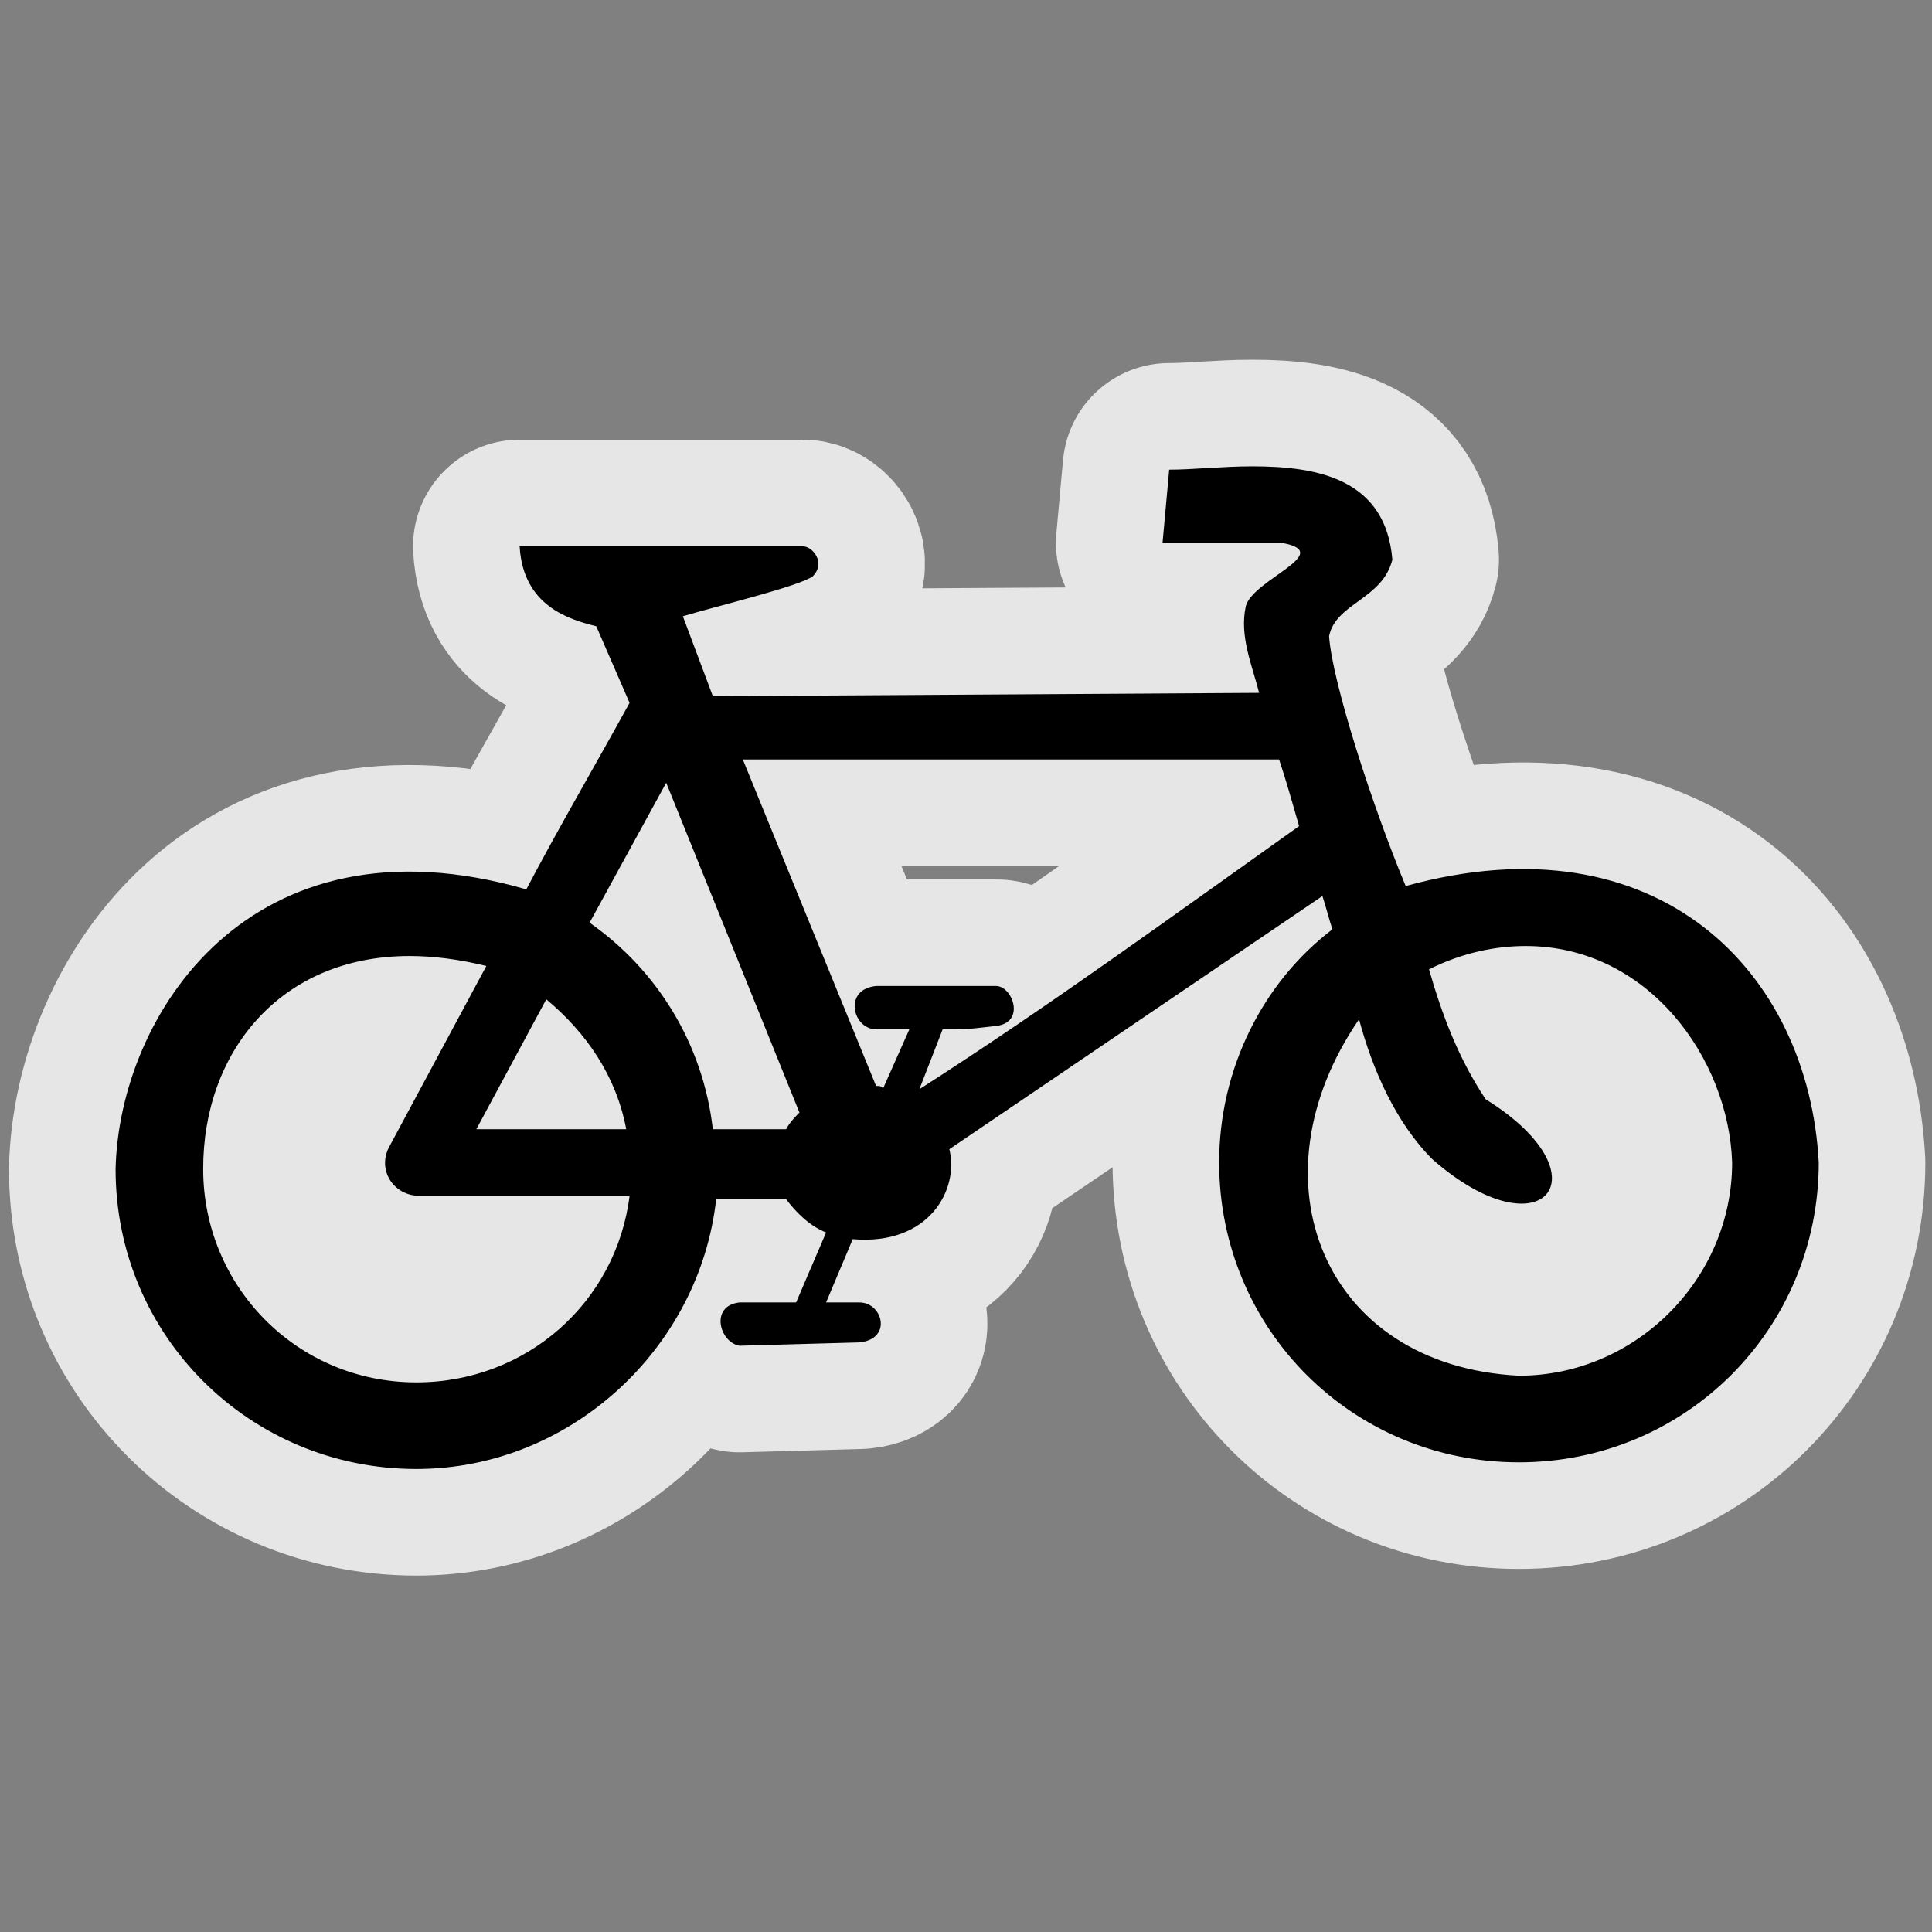 <?xml version="1.0" encoding="UTF-8" standalone="no"?>
<svg xmlns="http://www.w3.org/2000/svg" version="1.0" width="580" height="580">
 <rect width="100%" height="100%" fill="#808080" stroke="none"/>
 <path id="path4147" d="M 376 140 C 367 140 358 141 351 141 L 349 163 L 385 163 C 401 166 376 174 374 182 C 372 191 376 200 378 208 L 214 209 L 205 185 C 215 182 240 176 244 173 C 248 169 244 164 241 164 L 156 164 C 157 182 171 186 179 188 L 189 211 C 178 231 168 248 158 267 C 75 243 35.699 305 34.699 351 C 34.699 401 75 441 125 441 C 171 441 210 405 215 360 L 236 360 C 239 364 243 368 248 370 L 239 391 L 222 391 C 213 392 216 403 222 404 L 258 403 C 268 402 265 391 258 391 L 248 391 L 256 372 C 279 374 288 357 285 345 L 397 269 C 398 272 399 276 400 279 C 379 295 366 321 366 349 C 366 399 406 439 456 439 C 506 439 546 399 546 349 C 543 292 498 245 422 266 C 412 242 400 205 399 191 C 401 181 415 180 418 168 C 416 144 396 140 376 140 z M 223 228 L 384 228 C 386 234 388 241 390 248 C 352 275 315 302 276 327 L 283 309 C 291 309 290 309 299 308 C 308 307 304 296 299 296 L 263 296 C 253 297 256 309 263 309 L 273 309 L 265 327 C 265 326 264 326 263 326 L 223 228 z M 200 235 L 240 334 C 239 335 237 337 236 339 L 214 339 C 211 313 197 291 177 277 L 200 235 z M 458 284 C 495 284 519 318 520 349 C 520 384 491 413 456 413 C 397 410 375 354 408 306 C 412 321 419 337 430 348 C 463 377 483 353 446 330 C 438 318 433 305 429 291 C 439 286 449 284 458 284 z M 123 287 C 130 287 138 288 146 290 L 117 344 C 113 351 118 359 126 359 L 189 359 C 185 391 158 415 125 415 C 89 415 61 386 61 351 C 60.9 316 84 287 123 287 z M 164 300 C 176 310 185 323 188 339 L 143 339 L 164 300 z " mix-blend-mode="normal" solid-color="#000000" opacity="0.8" color-interpolation-filters="linearRGB" filter-gaussianBlur-deviation="0" color="#000000" image-rendering="auto" color-rendering="auto" stroke-width="64" isolation="auto" color-interpolation="sRGB" solid-opacity="1" fill="none" stroke-linejoin="round" filter-blend-mode="normal" stroke="#ffffff" shape-rendering="auto"/>
 <path d="M 376 140 C 367 140 358 141 351 141 L 349 163 L 385 163 C 401 166 376 174 374 182 C 372 191 376 200 378 208 L 214 209 L 205 185 C 215 182 240 176 244 173 C 248 169 244 164 241 164 L 156 164 C 157 182 171 186 179 188 L 189 211 C 178 231 168 248 158 267 C 75 243 35.699 305 34.699 351 C 34.699 401 75 441 125 441 C 171 441 210 405 215 360 L 236 360 C 239 364 243 368 248 370 L 239 391 L 222 391 C 213 392 216 403 222 404 L 258 403 C 268 402 265 391 258 391 L 248 391 L 256 372 C 279 374 288 357 285 345 L 397 269 C 398 272 399 276 400 279 C 379 295 366 321 366 349 C 366 399 406 439 456 439 C 506 439 546 399 546 349 C 543 292 498 245 422 266 C 412 242 400 205 399 191 C 401 181 415 180 418 168 C 416 144 396 140 376 140 z M 223 228 L 384 228 C 386 234 388 241 390 248 C 352 275 315 302 276 327 L 283 309 C 291 309 290 309 299 308 C 308 307 304 296 299 296 L 263 296 C 253 297 256 309 263 309 L 273 309 L 265 327 C 265 326 264 326 263 326 L 223 228 z M 200 235 L 240 334 C 239 335 237 337 236 339 L 214 339 C 211 313 197 291 177 277 L 200 235 z M 458 284 C 495 284 519 318 520 349 C 520 384 491 413 456 413 C 397 410 375 354 408 306 C 412 321 419 337 430 348 C 463 377 483 353 446 330 C 438 318 433 305 429 291 C 439 286 449 284 458 284 z M 123 287 C 130 287 138 288 146 290 L 117 344 C 113 351 118 359 126 359 L 189 359 C 185 391 158 415 125 415 C 89 415 61 386 61 351 C 60.9 316 84 287 123 287 z M 164 300 C 176 310 185 323 188 339 L 143 339 L 164 300 z " id="path4144" fill="#000000"/>
</svg>
